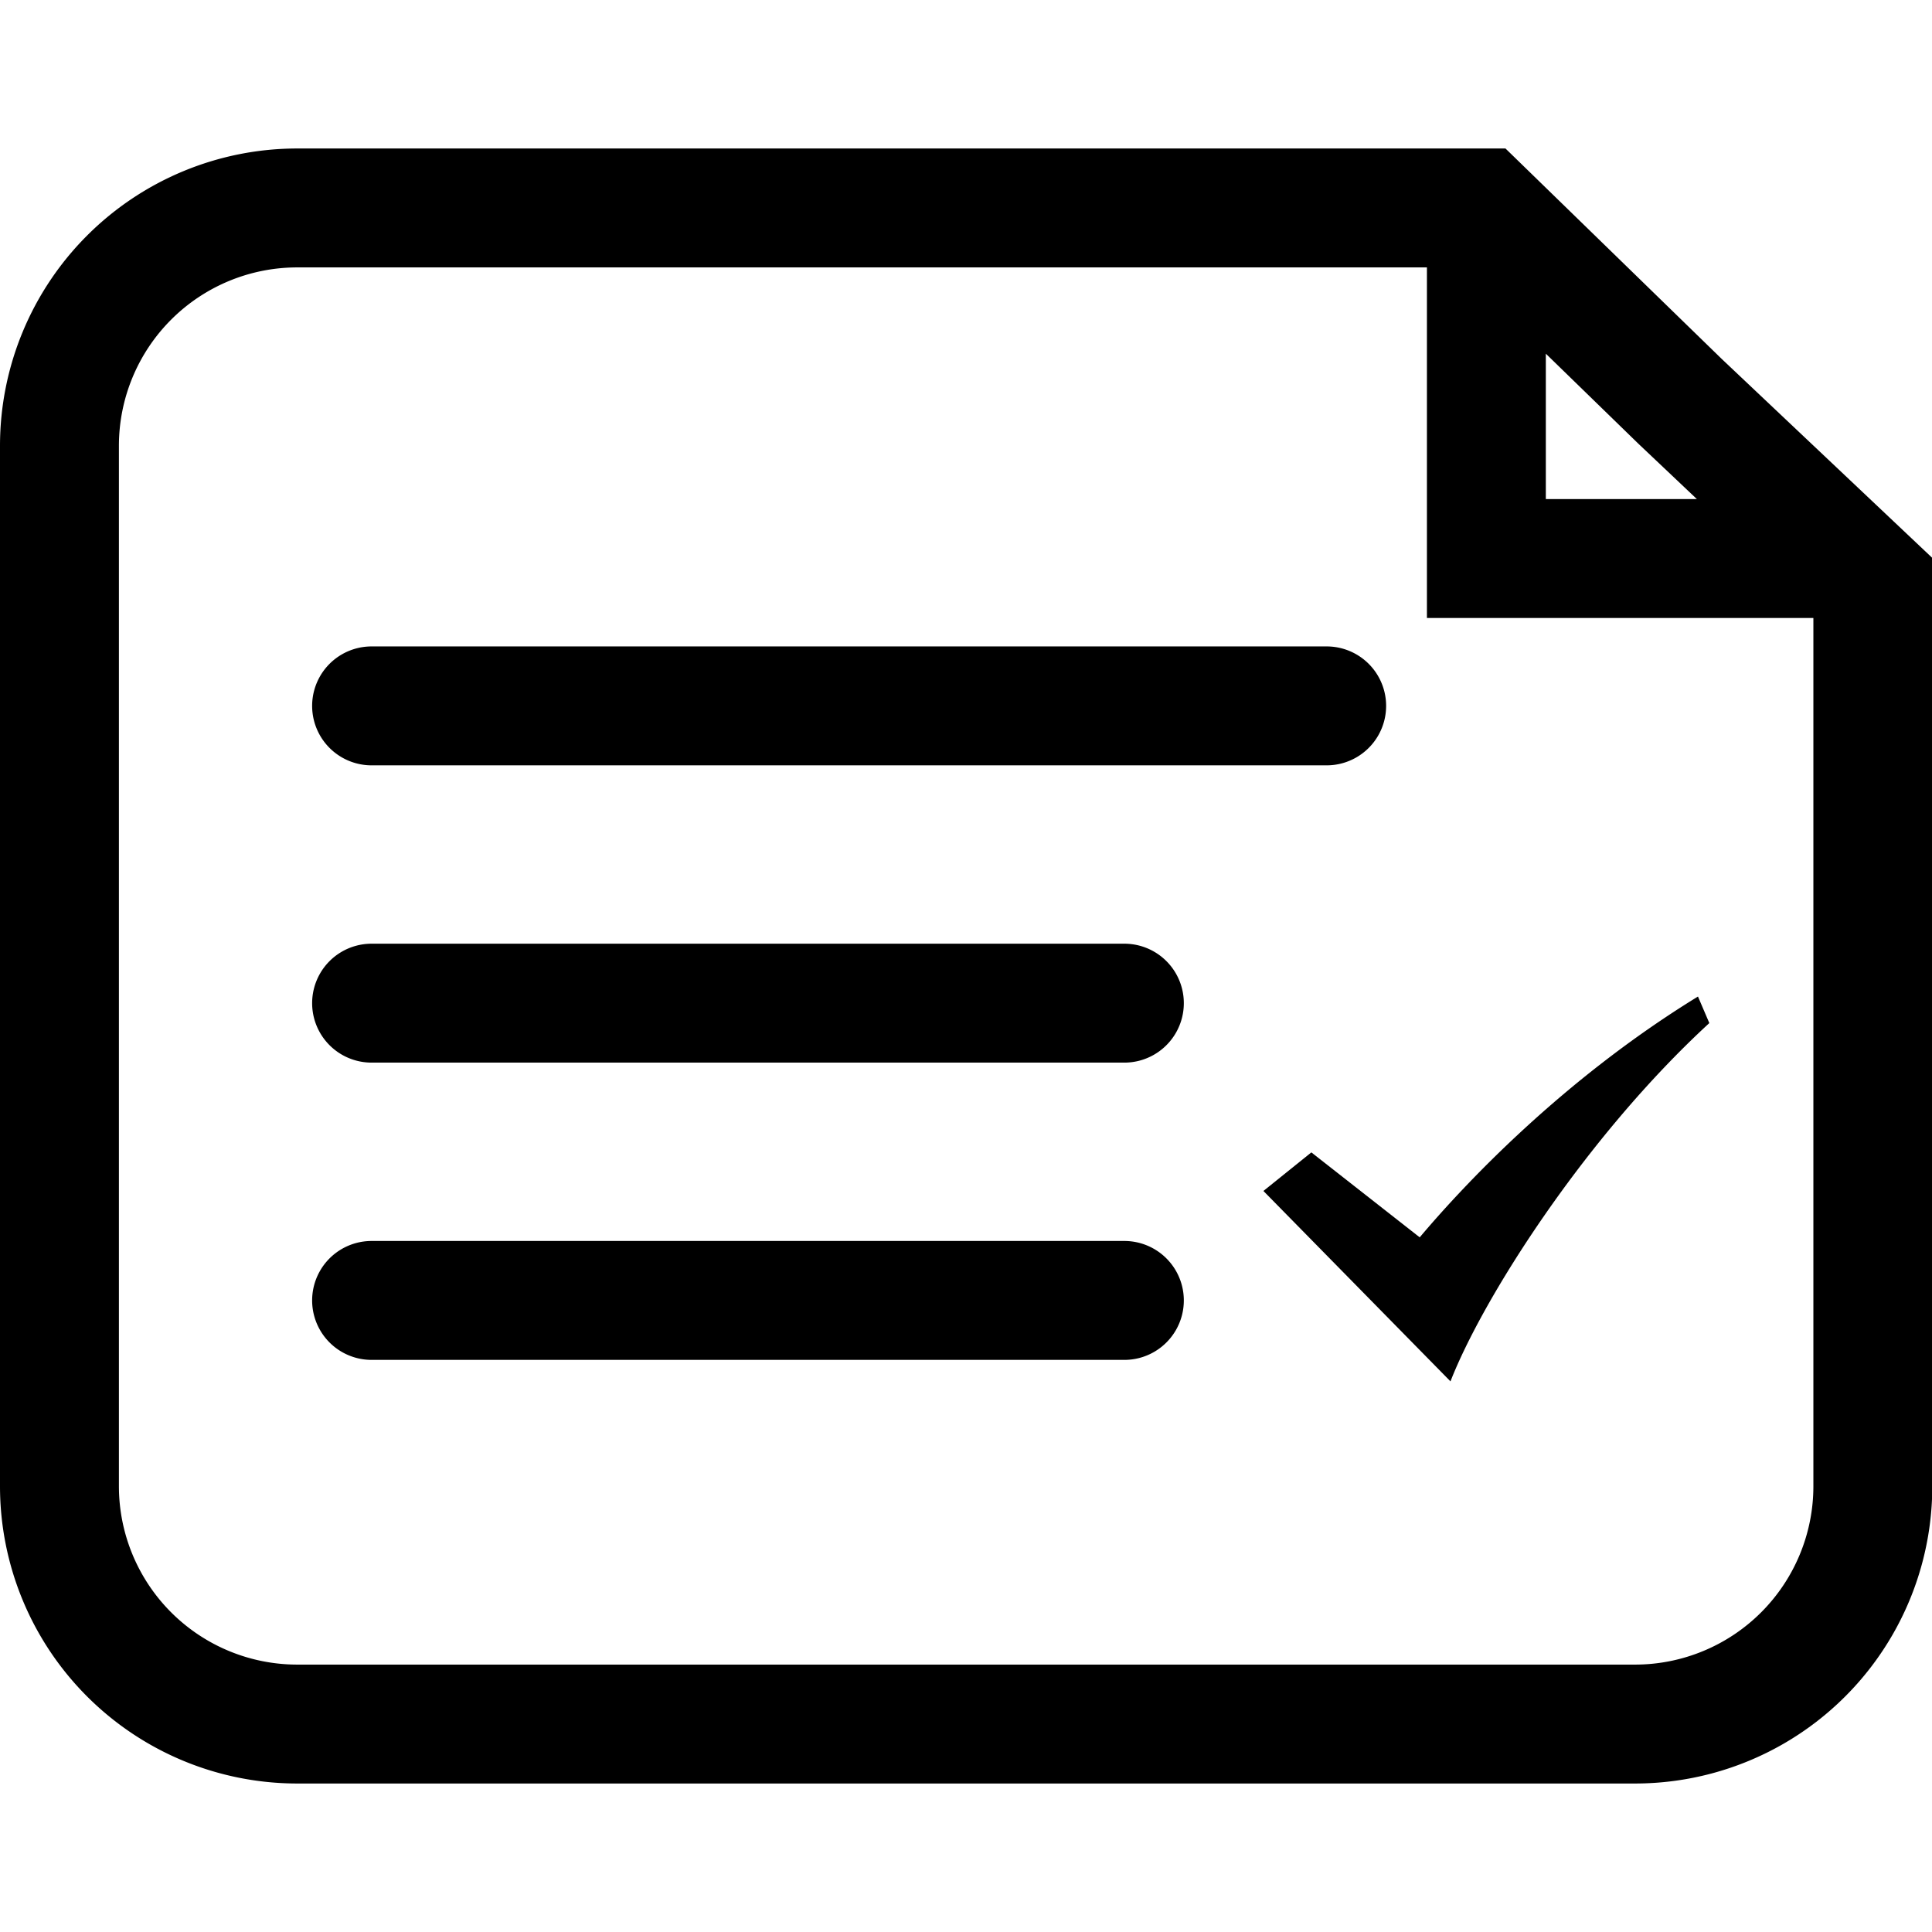 <svg t="1649063588839" class="icon" viewBox="0 0 1210 1024" version="1.1" xmlns="http://www.w3.org/2000/svg" p-id="9615" width="200" height="200"><path d="M968.145 128.512v91.043h94.58l-36.492-34.537L968.145 128.512zM893.673 74.473H186.182A111.709 111.709 0 0 0 74.473 186.182v651.636A111.709 111.709 0 0 0 186.182 949.527h837.818a111.709 111.709 0 0 0 111.709-111.709V294.028h-242.036V74.473zM186.182 0h756.689l135.308 131.677L1210.182 256.419V837.818a186.182 186.182 0 0 1-186.182 186.182H186.182a186.182 186.182 0 0 1-186.182-186.182V186.182a186.182 186.182 0 0 1 186.182-186.182z m46.545 386.327a37.236 37.236 0 1 1 0-74.473h598.156a37.236 37.236 0 1 1 0 74.473H232.727z m0 186.182a37.236 37.236 0 1 1 0-74.473h471.459a37.236 37.236 0 1 1 0 74.473H232.727z m0 186.182a37.236 37.236 0 1 1 0-74.473h471.459a37.236 37.236 0 1 1 0 74.473H232.727z m830.697-227.561l7.121 16.617c-78.057 71.773-142.01 172.73-162.118 224.396L791.273 652.893l30.022-24.157 67.863 53.201c27.788-32.954 89.367-98.723 174.266-150.807z" p-id="9616"></path></svg>